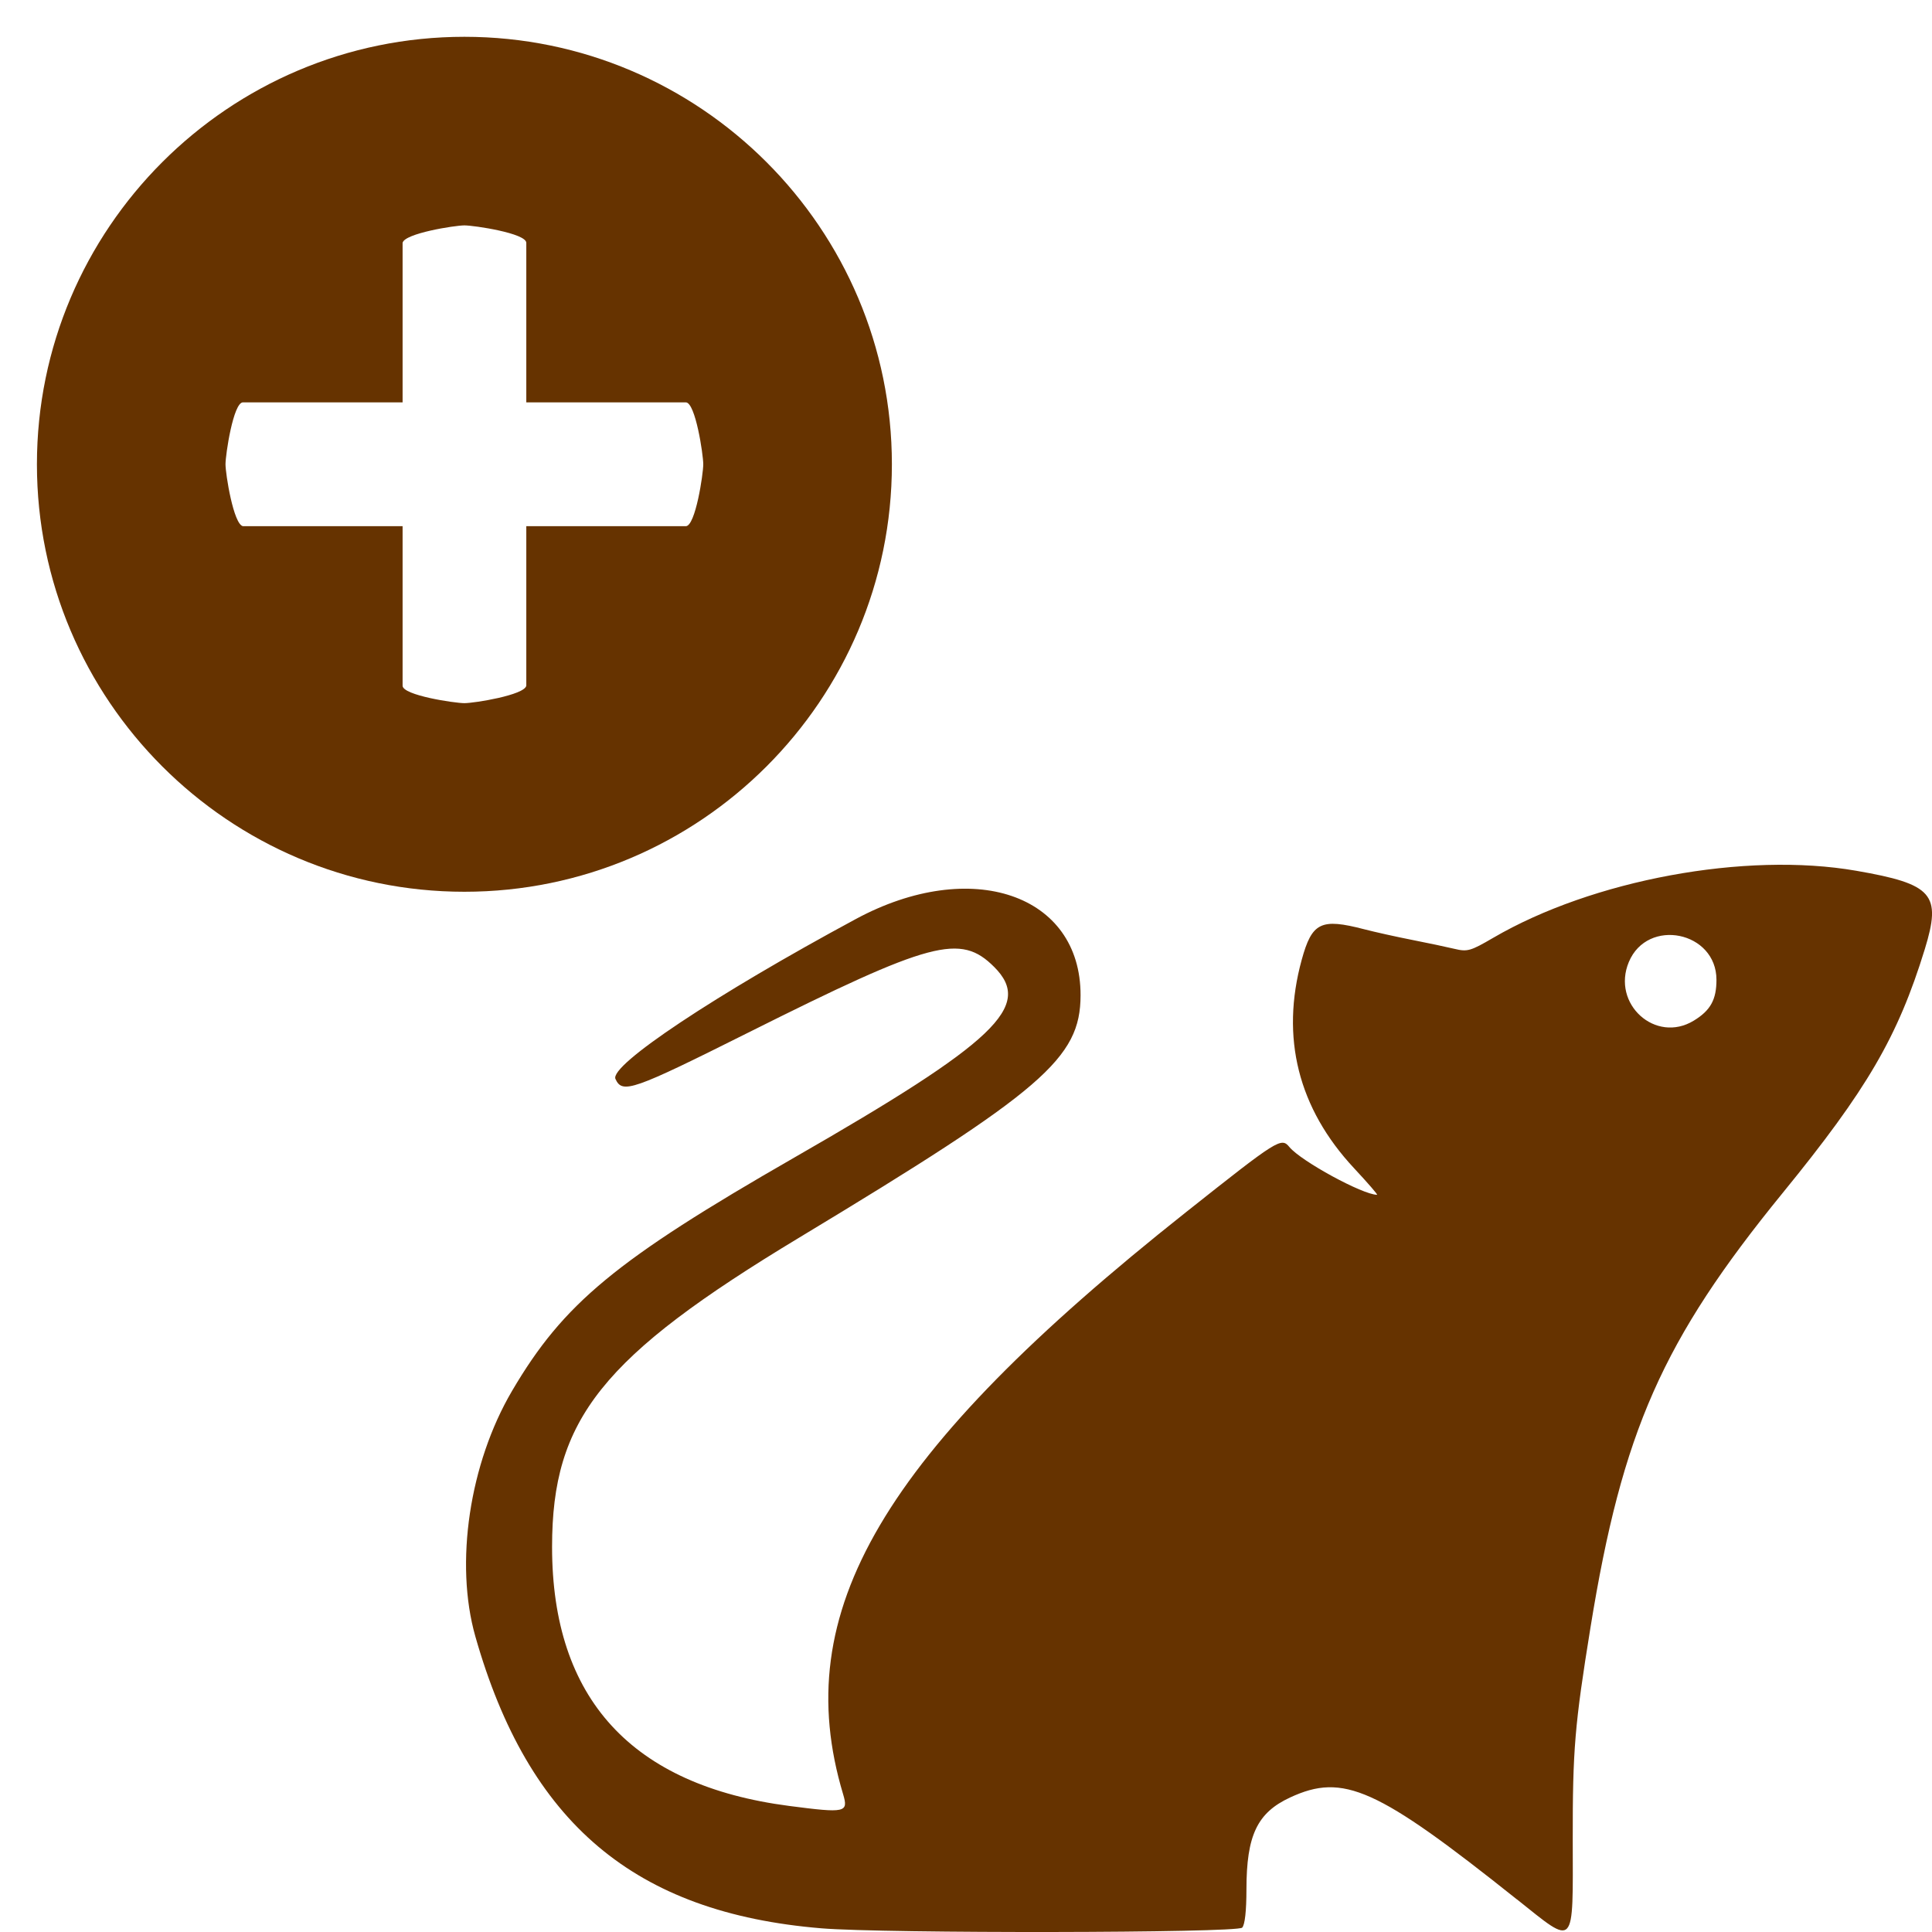<?xml version="1.0" encoding="UTF-8" standalone="no"?>
<svg
   xmlns:osb="http://www.openswatchbook.org/uri/2009/osb"
   xmlns:dc="http://purl.org/dc/elements/1.1/"
   xmlns:cc="http://creativecommons.org/ns#"
   xmlns:rdf="http://www.w3.org/1999/02/22-rdf-syntax-ns#"
   xmlns:svg="http://www.w3.org/2000/svg"
   xmlns="http://www.w3.org/2000/svg"
   xmlns:sodipodi="http://sodipodi.sourceforge.net/DTD/sodipodi-0.dtd"
   xmlns:inkscape="http://www.inkscape.org/namespaces/inkscape"
   id="SVGRoot"
   version="1.1"
   viewBox="0 0 64 64"
   height="64px"
   width="64px"
   inkscape:version="1.0beta1 (fe3e306, 2019-09-17)"
   sodipodi:docname="icon-add-rat.svg">
  <defs
     id="defs842">
    <linearGradient
       id="linearGradient1474"
       osb:paint="solid">
      <stop
         style="stop-color:#ffffff;stop-opacity:1;"
         offset="0"
         id="stop1472" />
    </linearGradient>
  </defs>
  <sodipodi:namedview
     id="base"
     pagecolor="#ffffff"
     bordercolor="#666666"
     borderopacity="1.0"
     inkscape:pageopacity="0.0"
     inkscape:pageshadow="2"
     inkscape:zoom="7.9195959"
     inkscape:cx="32.488764"
     inkscape:cy="39.126454"
     inkscape:document-units="px"
     inkscape:current-layer="layer1"
     inkscape:document-rotation="0"
     showgrid="false"
     inkscape:window-width="1920"
     inkscape:window-height="1001"
     inkscape:window-x="-9"
     inkscape:window-y="-9"
     inkscape:window-maximized="1"
     inkscape:grid-bbox="true">
    <inkscape:grid
       type="xygrid"
       id="grid1478" />
  </sodipodi:namedview>
  <g
     inkscape:label="Calque 1"
     inkscape:groupmode="layer"
     id="layer1">
    <g
       id="g4"
       transform="matrix(-0.094,0,0,0.094,29.545,1.219)"
       style="fill:#663300;fill-opacity:1">
      <path
         inkscape:connector-curvature="0"
         id="path2"
         d="M 150.648,0 C 67.584,0 0,67.584 0,150.648 c 0,83.07 67.584,150.647 150.648,150.647 83.07,0 150.648,-67.577 150.648,-150.647 C 301.296,67.584 233.718,0 150.648,0 Z m 78.042,172.467 h -56.259 v 56.213 c 0,3.387 -18.381,6.15 -21.783,6.15 -3.393,0 -21.169,-2.825 -21.812,-6.15 V 172.467 H 72.623 c -3.396,0 -6.15,-18.42 -6.15,-21.818 0,-3.393 2.754,-21.822 6.15,-21.822 H 128.836 V 72.613 c 0,-3.393 18.42,-6.15 21.813,-6.15 3.402,0 21.137,2.82 21.782,6.15 v 56.213 h 56.259 c 3.398,0 6.15,18.422 6.15,21.814 0,3.394 -2.812,21.182 -6.15,21.826 z"
         sodipodi:nodetypes="sssssscssscssscssscsss"
         style="fill:#663300;fill-opacity:1" />
    </g>
    <path
       sodipodi:nodetypes="sscssssssssscssssscscsscssssssssssss"
       inkscape:connector-curvature="0"
       id="path837"
       d="m 50.249,62.92 c -4.636,-3.696 -5.748,-4.196 -7.513,-3.376 -1.09,0.506 -1.445,1.253 -1.446,3.044 -4.78e-4,0.718 -0.052,1.178 -0.142,1.268 -0.179,0.179 -11.826,0.197 -13.937,0.022 -6.185,-0.512 -9.706,-3.482 -11.465,-9.671 -0.689,-2.425 -0.195,-5.729 1.216,-8.131 1.705,-2.903 3.438,-4.335 9.348,-7.729 6.683,-3.838 7.922,-5.018 6.625,-6.314 -1.12,-1.12 -2.072,-0.866 -8.159,2.179 -3.828,1.915 -4.16,2.031 -4.388,1.53 -0.206,-0.451 3.316,-2.795 7.966,-5.3 3.817,-2.057 7.451,-0.82 7.441,2.533 -0.006,2.084 -1.243,3.149 -9.309,8.016 -6.549,3.951 -8.198,6.013 -8.198,10.251 0,5.026 2.633,7.902 7.855,8.582 1.869,0.243 1.969,0.222 1.785,-0.392 -1.811,-6.039 1.279,-11.284 11.356,-19.274 3.066,-2.431 3.158,-2.489 3.431,-2.159 0.388,0.468 2.431,1.58 2.902,1.58 0.033,0 -0.308,-0.394 -0.758,-0.876 -1.856,-1.988 -2.446,-4.332 -1.738,-6.909 0.34,-1.239 0.635,-1.384 2.066,-1.012 0.354,0.092 1.069,0.251 1.588,0.353 0.519,0.102 1.152,0.236 1.408,0.297 0.426,0.103 0.53,0.073 1.277,-0.363 3.295,-1.924 8.361,-2.861 12.029,-2.224 2.542,0.441 2.833,0.775 2.271,2.602 -0.894,2.901 -1.908,4.639 -4.708,8.073 -3.981,4.882 -5.312,7.891 -6.365,14.391 -0.522,3.222 -0.592,4.055 -0.588,7.018 0.005,3.662 0.109,3.55 -1.849,1.989 z m 5.86,-29.11 c 0.553,-0.337 0.751,-0.694 0.751,-1.352 0,-1.606 -2.285,-2.071 -2.903,-0.59 -0.581,1.39 0.887,2.714 2.152,1.942 z"
       style="display:inline;fill:#663300;fill-opacity:1;stroke-width:0.118" />
  </g>
</svg>
